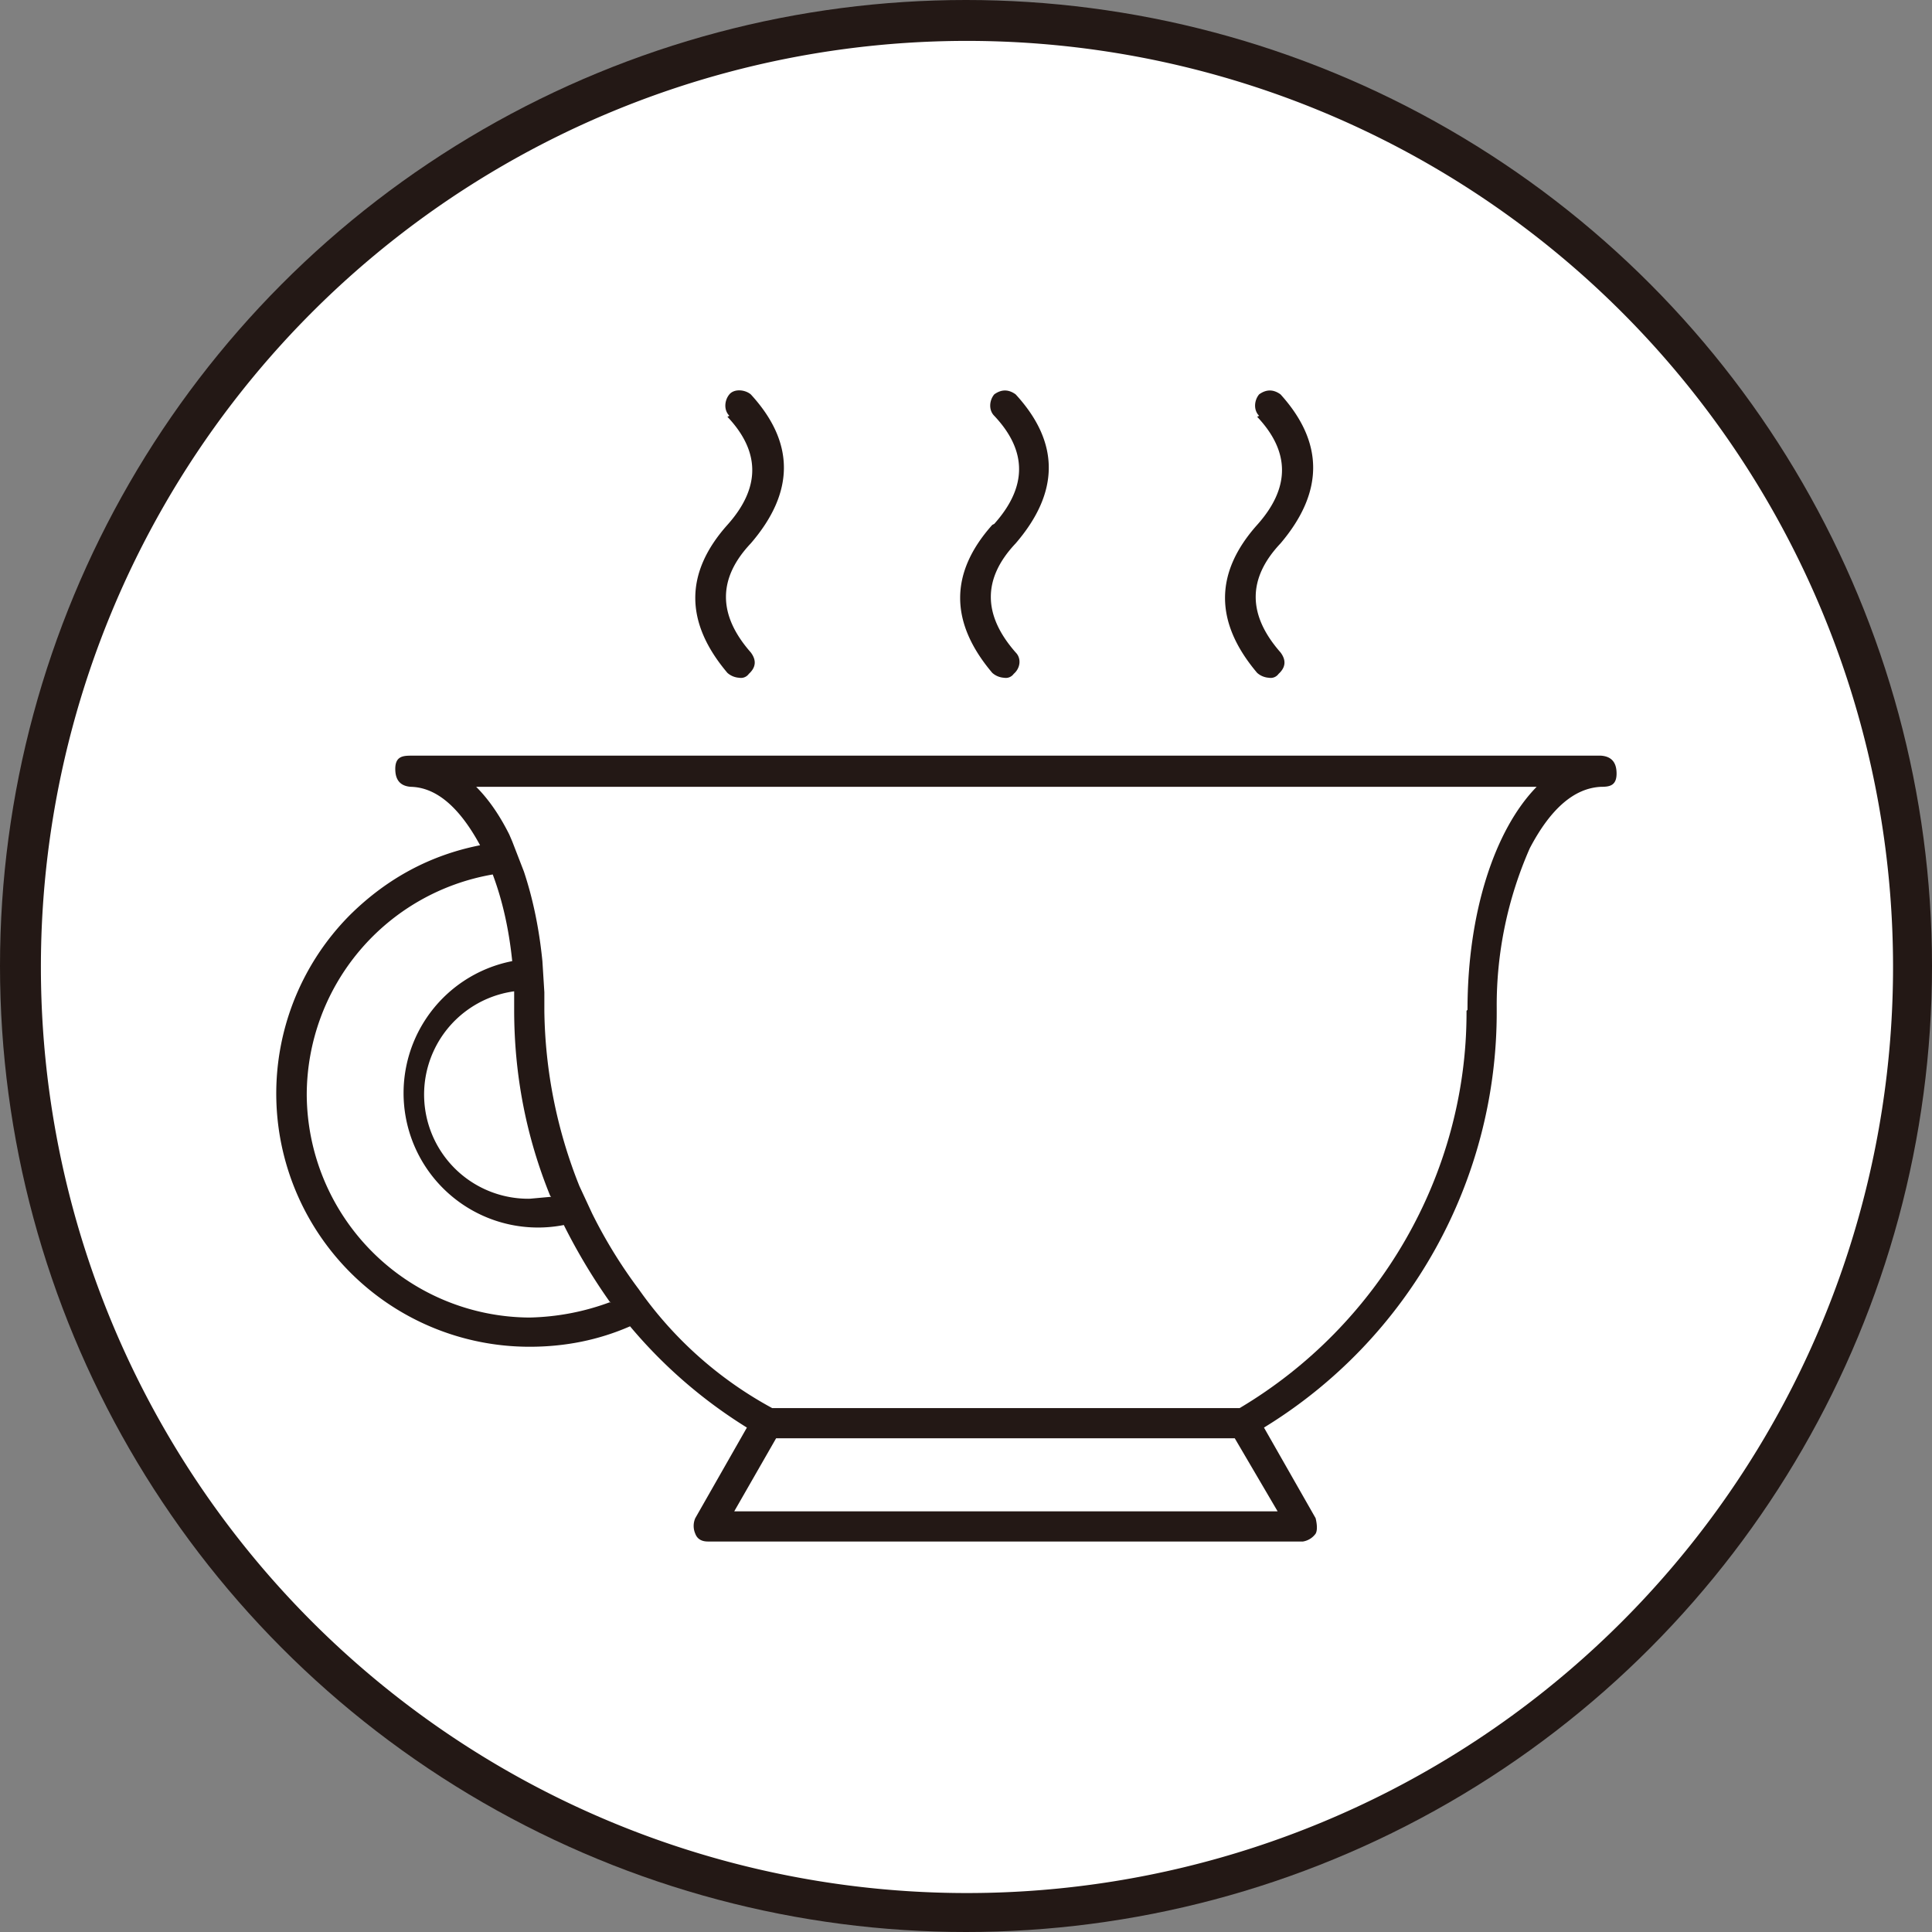 <svg xmlns="http://www.w3.org/2000/svg" id="_レイヤー_2" data-name="レイヤー 2" viewBox="0 0 19.84 19.84"><rect x="0" y="0" width="19.84" height="19.84" fill="#808080" stroke="none"/><defs><style>.cls-3{stroke-width:0;fill:#fff}</style></defs><g id="_レイヤー_9" data-name="レイヤー 9"><circle cx="9.92" cy="9.92" r="9.92" style="fill:#231815;stroke-width:0"/><path d="M9.92.42a9.5 9.5 0 1 0 .02 19.02A9.5 9.5 0 0 0 9.92.42m3.01 3.85c-.06-.06-.05-.16 0-.22q.11-.08.22 0 .67.74 0 1.53-.51.54 0 1.12.09.12-.02.22a.1.1 0 0 1-.1.04.2.2 0 0 1-.12-.05q-.66-.78 0-1.52.51-.57 0-1.11Zm-2.72 1.11q.51-.57 0-1.11c-.06-.06-.05-.16 0-.22q.11-.08.22 0 .68.74 0 1.53-.51.54 0 1.12c.06.06.05.16-.02.22a.1.1 0 0 1-.1.04.2.2 0 0 1-.12-.05q-.66-.78 0-1.52ZM7.49 4.27c-.06-.06-.05-.16 0-.22s.16-.05.22 0q.68.74 0 1.53-.51.54 0 1.12.09.12-.02.22a.1.1 0 0 1-.1.04.2.2 0 0 1-.12-.05q-.66-.78 0-1.52.51-.57 0-1.11Zm8.95 3.81q-.41.02-.73.63a4 4 0 0 0-.34 1.64v.02a5 5 0 0 1-2.39 4.29l.53.93s.03.11 0 .16a.2.2 0 0 1-.13.08H7.27q-.1 0-.13-.08a.2.2 0 0 1 0-.16l.53-.93a5 5 0 0 1-1.2-1.04q-.48.21-1.03.21A2.6 2.6 0 0 1 3.6 9.39q.57-.56 1.33-.71-.32-.59-.71-.6-.15-.01-.16-.16c-.01-.15.07-.16.16-.16h12.22q.15.01.16.16c.01.15-.07.16-.16.16" class="cls-3"/><path d="m5.66 12.29-.22.02a1.07 1.07 0 0 1-.16-2.13v.19q0 1 .37 1.91Z" class="cls-3"/><path d="M6.27 13.37q-.4.15-.83.16a2.3 2.3 0 0 1-2.29-2.29 2.3 2.3 0 0 1 1.91-2.26q.15.4.2.89a1.38 1.38 0 1 0 .53 2.71q.21.42.48.8Zm6.85 2.15H7.54l.43-.75h4.71z" class="cls-3"/><path d="M15.06 10.38v.02c0 1.66-.9 3.21-2.33 4.06h-4.8a4 4 0 0 1-1.37-1.22 5 5 0 0 1-.48-.78l-.13-.28a5 5 0 0 1-.36-1.8v-.19l-.02-.32q-.05-.5-.19-.92l-.12-.31-.03-.07q-.15-.3-.34-.49h10.89c-.43.44-.71 1.29-.71 2.29Z" class="cls-3"/><path d="M.14.14H19.7V19.7H.14z" style="stroke-width:0;fill:none"/></g></svg>